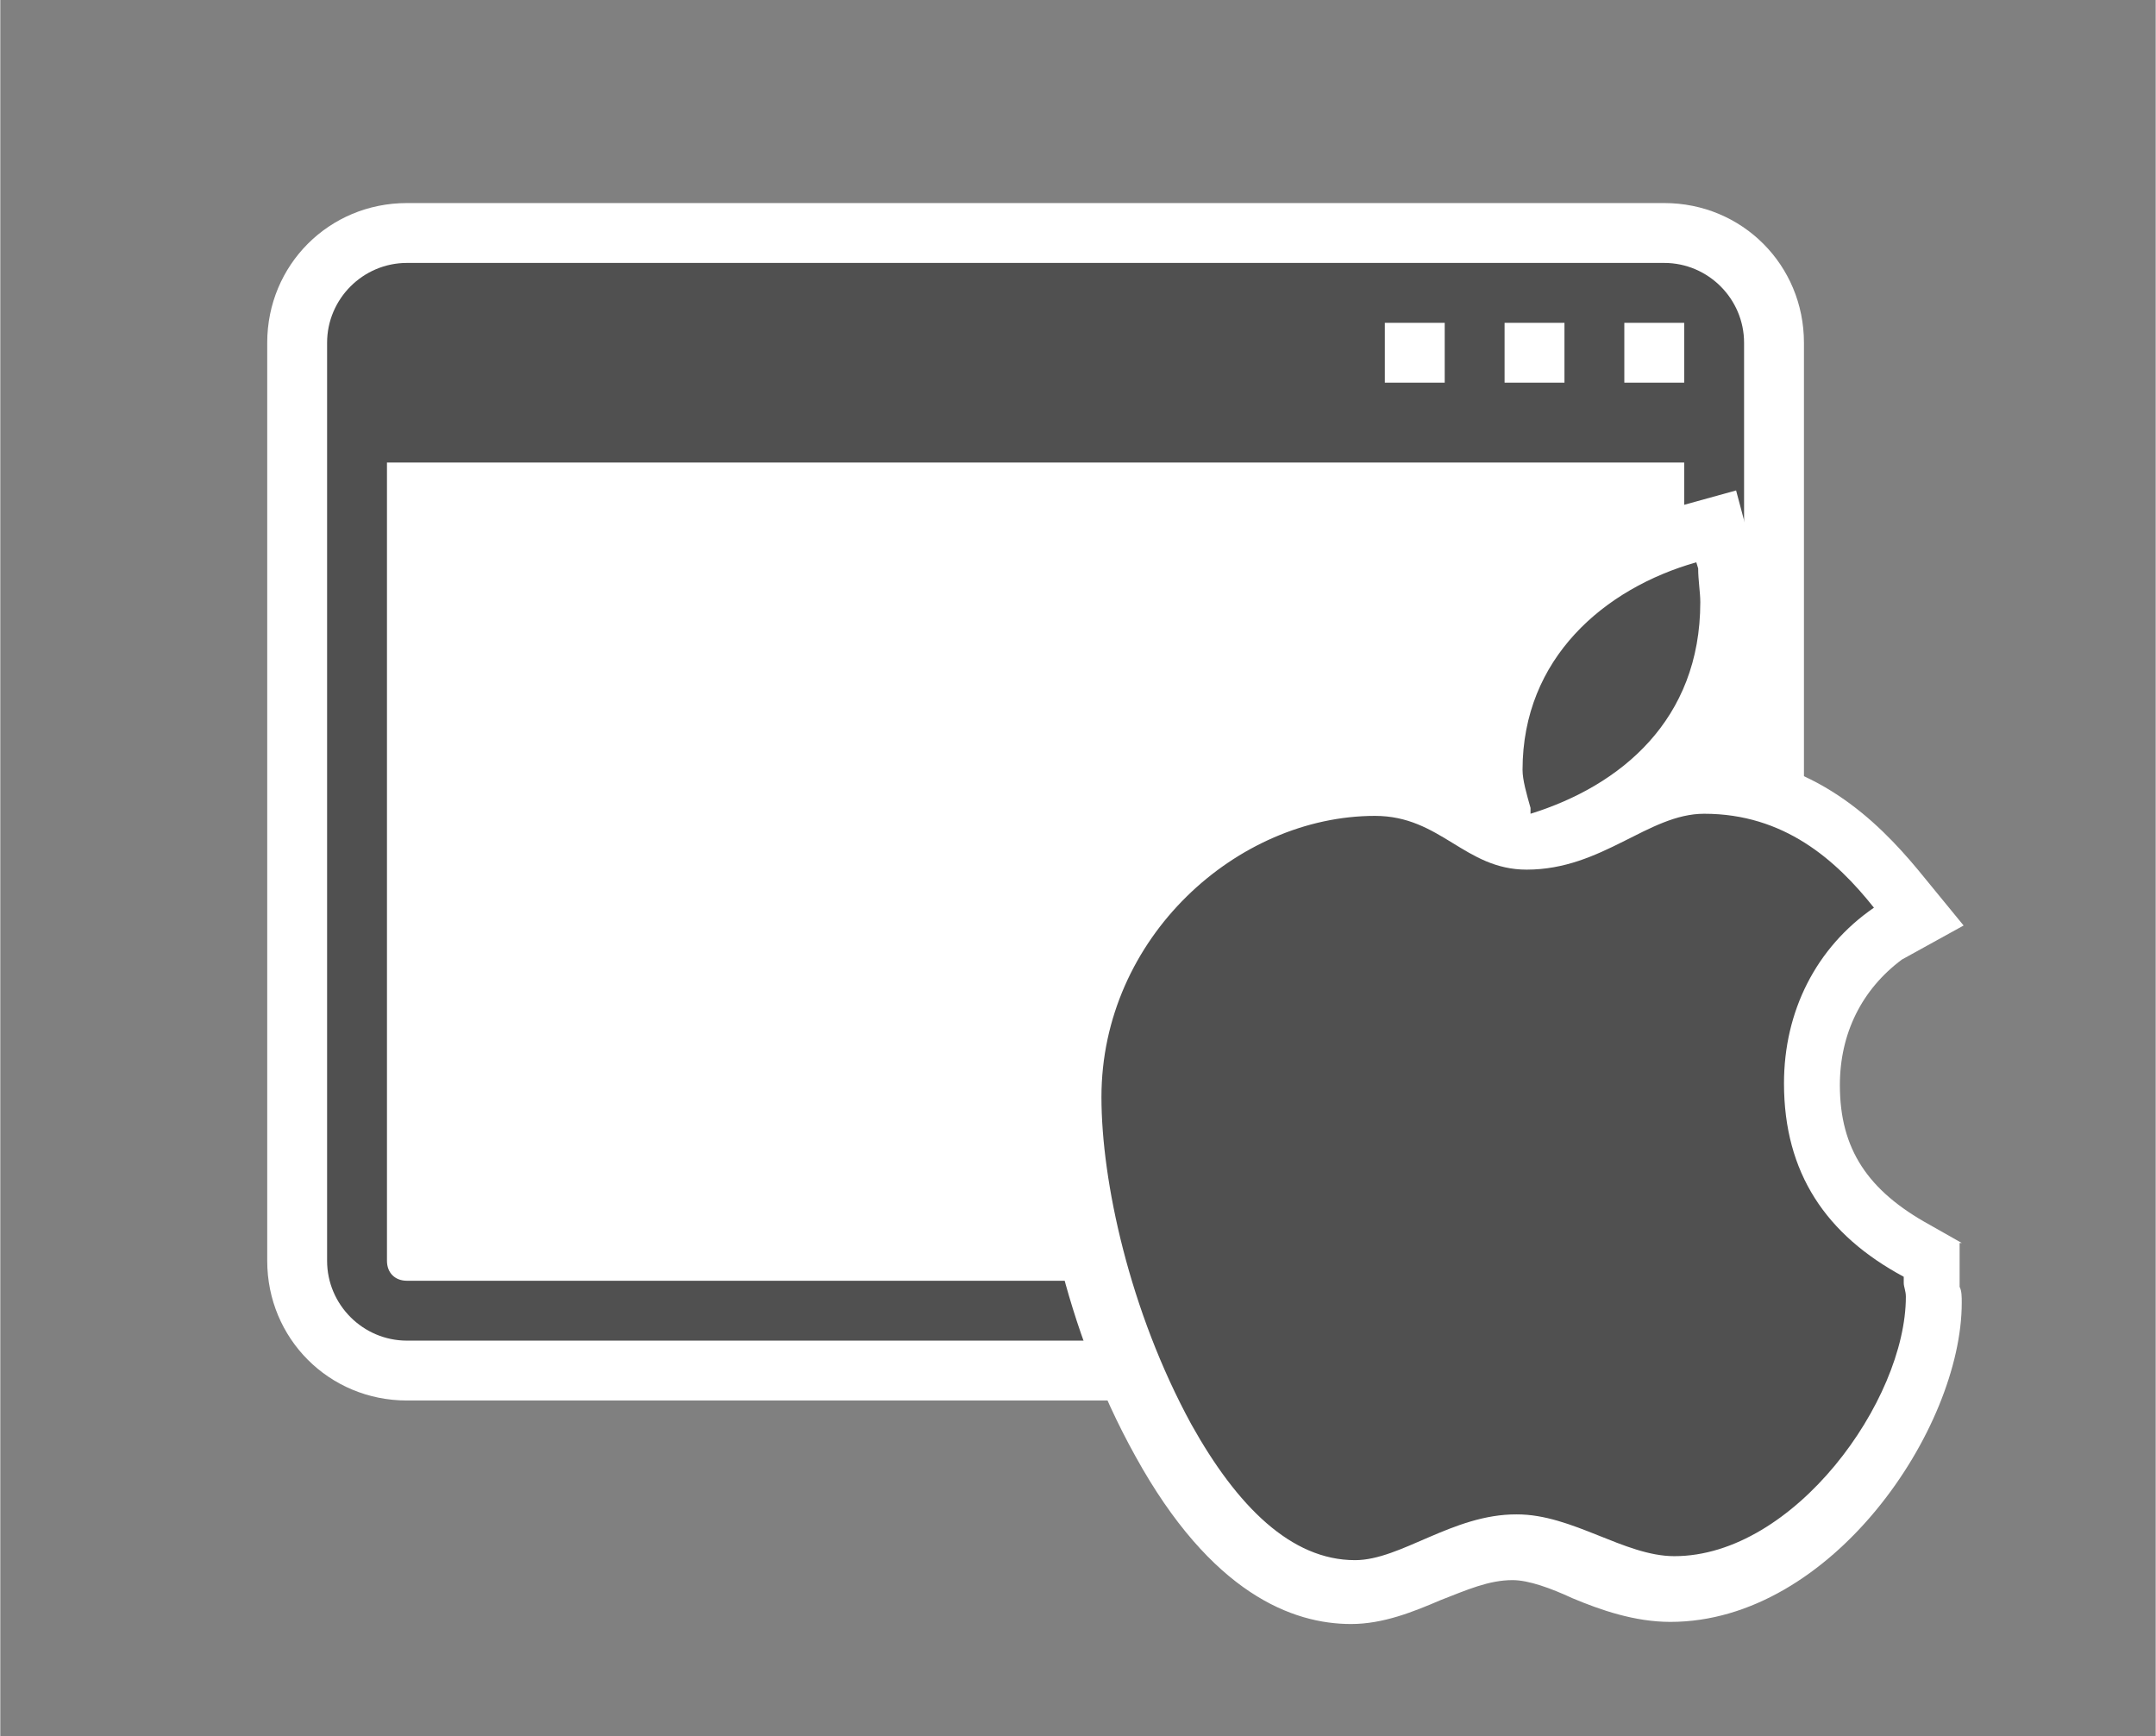 <?xml version="1.0" encoding="UTF-8" standalone="no"?>
<!DOCTYPE svg PUBLIC "-//W3C//DTD SVG 1.1//EN" "http://www.w3.org/Graphics/SVG/1.1/DTD/svg11.dtd">
<!-- Generated by Microsoft Visio, SVG Export Application, iOS.svg Page-1 -->
<svg xmlns="http://www.w3.org/2000/svg" xmlns:xlink="http://www.w3.org/1999/xlink" xmlns:ev="http://www.w3.org/2001/xml-events"
		xmlns:v="http://schemas.microsoft.com/visio/2003/SVGExtensions/" width="1.125in" height="0.906in" viewBox="0 0 81 65.25"
		xml:space="preserve" color-interpolation-filters="sRGB" class="st3">
	<rect x="0" y="0" width="81" height="65.25" fill="#808080" stroke="none"/>
	<v:documentProperties v:langID="4108" v:metric="true" v:viewMarkup="false"/>

	<style type="text/css">
	<![CDATA[
		.st1 {fill:#ffffff;stroke:none;stroke-linecap:butt;stroke-width:0.75}
		.st2 {fill:#505050;stroke:none;stroke-linecap:butt;stroke-width:0.75}
		.st3 {fill:none;fill-rule:evenodd;font-size:12px;overflow:visible;stroke-linecap:square;stroke-miterlimit:3}
	]]>
	</style>

	<g v:mID="0" v:index="1" v:groupContext="foregroundPage">
		<title>Page-1</title>
		<v:pageProperties v:drawingScale="0.0393701" v:pageScale="0.0393701" v:drawingUnits="24" v:shadowOffsetX="8.50394"
				v:shadowOffsetY="-8.50394"/>
		<v:layer v:name="symbols" v:index="0"/>
		<g id="group107-1" transform="translate(10.031,-4.219)" v:mID="107" v:groupContext="group" v:layerMember="0">
			<title>Application, iOS</title>
			<g id="group108-2" v:mID="108" v:groupContext="group" v:layerMember="0">
				<title>Sheet.108</title>
				<g id="group109-3" transform="translate(1.15907E-13,-8.4)" v:mID="109" v:groupContext="group" v:layerMember="0">
					<title>Sheet.109</title>
					<g id="shape110-4" v:mID="110" v:groupContext="shape" v:layerMember="0">
						<title>Sheet.110</title>
						<path d="M5.25 65.25 C2.32 65.25 0 62.92 0 60 L0 25.5 C0 22.58 2.32 20.25 5.25 20.25 L52.5 20.25 C55.43 20.25
									 57.75 22.58 57.75 25.5 L57.75 60 C57.75 62.92 55.43 65.25 52.5 65.25 L5.25 65.25 Z"
								class="st1"/>
					</g>
					<g id="shape111-6" v:mID="111" v:groupContext="shape" v:layerMember="0" transform="translate(2.25,-2.25)">
						<title>Sheet.111</title>
						<path d="M50.25 24.75 L3 24.75 C1.35 24.75 0 26.1 0 27.75 L0 62.25 C-0 63.9 1.35 65.25 3 65.25 L50.25 65.25
									 C51.9 65.25 53.25 63.9 53.25 62.25 L53.25 27.75 C53.25 26.1 51.9 24.75 50.25 24.75 ZM44.25 27
									 L46.5 27 L46.5 29.25 L44.25 29.25 L44.25 27 ZM39.75 27 L42 27 L42 29.25 L39.75 29.25 L39.75
									 27 ZM51 62.25 C51 62.7 50.7 63 50.25 63 L3 63 C2.55 63 2.25 62.7 2.25 62.25 L2.25 32.25 L51
									 32.25 L51 62.25 ZM51 29.25 L48.75 29.25 L48.75 27 L51 27 L51 29.25 Z" class="st2"/>
					</g>
				</g>
				<g id="group112-8" transform="translate(28.95,9.9476E-14)" v:mID="112" v:groupContext="group" v:layerMember="0">
					<title>Sheet.112</title>
					<g id="shape113-9" v:mID="113" v:groupContext="shape" v:layerMember="0">
						<title>Sheet.113</title>
						<path d="M34.73 50.93 L33.53 50.25 C31.2 48.97 30.15 47.4 30.15 45 C30.15 43.05 30.98 41.4 32.48 40.28 L34.8
									 39 L33.08 36.9 C31.58 35.1 29.18 32.7 25.28 32.55 C26.4 30.9 27 28.95 27 26.85 C27 26.4 26.93
									 25.95 26.93 25.5 L26.93 25.2 L26.25 22.65 L24.08 23.25 C19.13 24.6 15.9 28.5 15.9 33.23 C15.9
									 33.38 15.9 33.53 15.9 33.68 C15.07 33.23 13.95 32.78 12.53 32.78 C5.7 32.78 0 38.63 0 45.6 C0
									 48.68 0.97 54.08 3.68 58.95 C6.53 64.12 9.6 65.25 11.78 65.25 C12.98 65.25 14.1 64.8 15.15 64.35
									 C16.13 63.97 16.95 63.6 17.85 63.6 C18.45 63.6 19.28 63.9 20.1 64.28 C21.15 64.72 22.43 65.17
									 23.78 65.17 C29.85 65.17 34.73 57.9 34.73 53.18 C34.73 52.95 34.73 52.73 34.65 52.58 L34.65
									 50.93 L34.73 50.93 Z" class="st1"/>
					</g>
					<g id="shape114-11" v:mID="114" v:groupContext="shape" v:layerMember="0" transform="translate(2.4,-2.4)">
						<title>Sheet.114</title>
						<path d="M29.03 40.73 C27.6 38.93 25.65 37.2 22.65 37.2 C20.55 37.2 18.83 39.3 15.98 39.3 C13.65 39.3 12.75
									 37.28 10.28 37.28 C5.1 37.28 0 41.85 0 47.85 C-0 51 1.05 55.88 3.38 60.15 C5.1 63.23 7.13 65.25
									 9.53 65.25 C11.25 65.25 13.2 63.52 15.6 63.53 C17.7 63.52 19.65 65.1 21.53 65.1 C26.03 65.1
									 30.23 59.25 30.23 55.35 C30.23 55.13 30.15 54.98 30.15 54.83 L30.15 54.6 C27.23 53.03 25.65
									 50.7 25.65 47.33 C25.65 44.63 26.85 42.23 29.03 40.73 Z" class="st2"/>
					</g>
					<g id="shape115-13" v:mID="115" v:groupContext="shape" v:layerMember="0" transform="translate(18.225,-30.45)">
						<title>Sheet.115</title>
						<path d="M0.3 65.25 C3.68 64.2 6.68 61.73 6.68 57.3 C6.68 56.93 6.6 56.48 6.6 56.03 L6.53 55.8 C3.08 56.78
									 0 59.4 0 63.6 C0 63.98 0.15 64.5 0.3 65.03 L0.3 65.25 Z" class="st2"/>
					</g>
				</g>
				<g id="shape116-15" v:mID="116" v:groupContext="shape" v:layerMember="0" transform="translate(53.85,-32.1)">
					<title>Sheet.116</title>
					<rect x="0" y="61.8" width="1.8" height="3.45" class="st1"/>
				</g>
			</g>
		</g>
	</g>
</svg>
